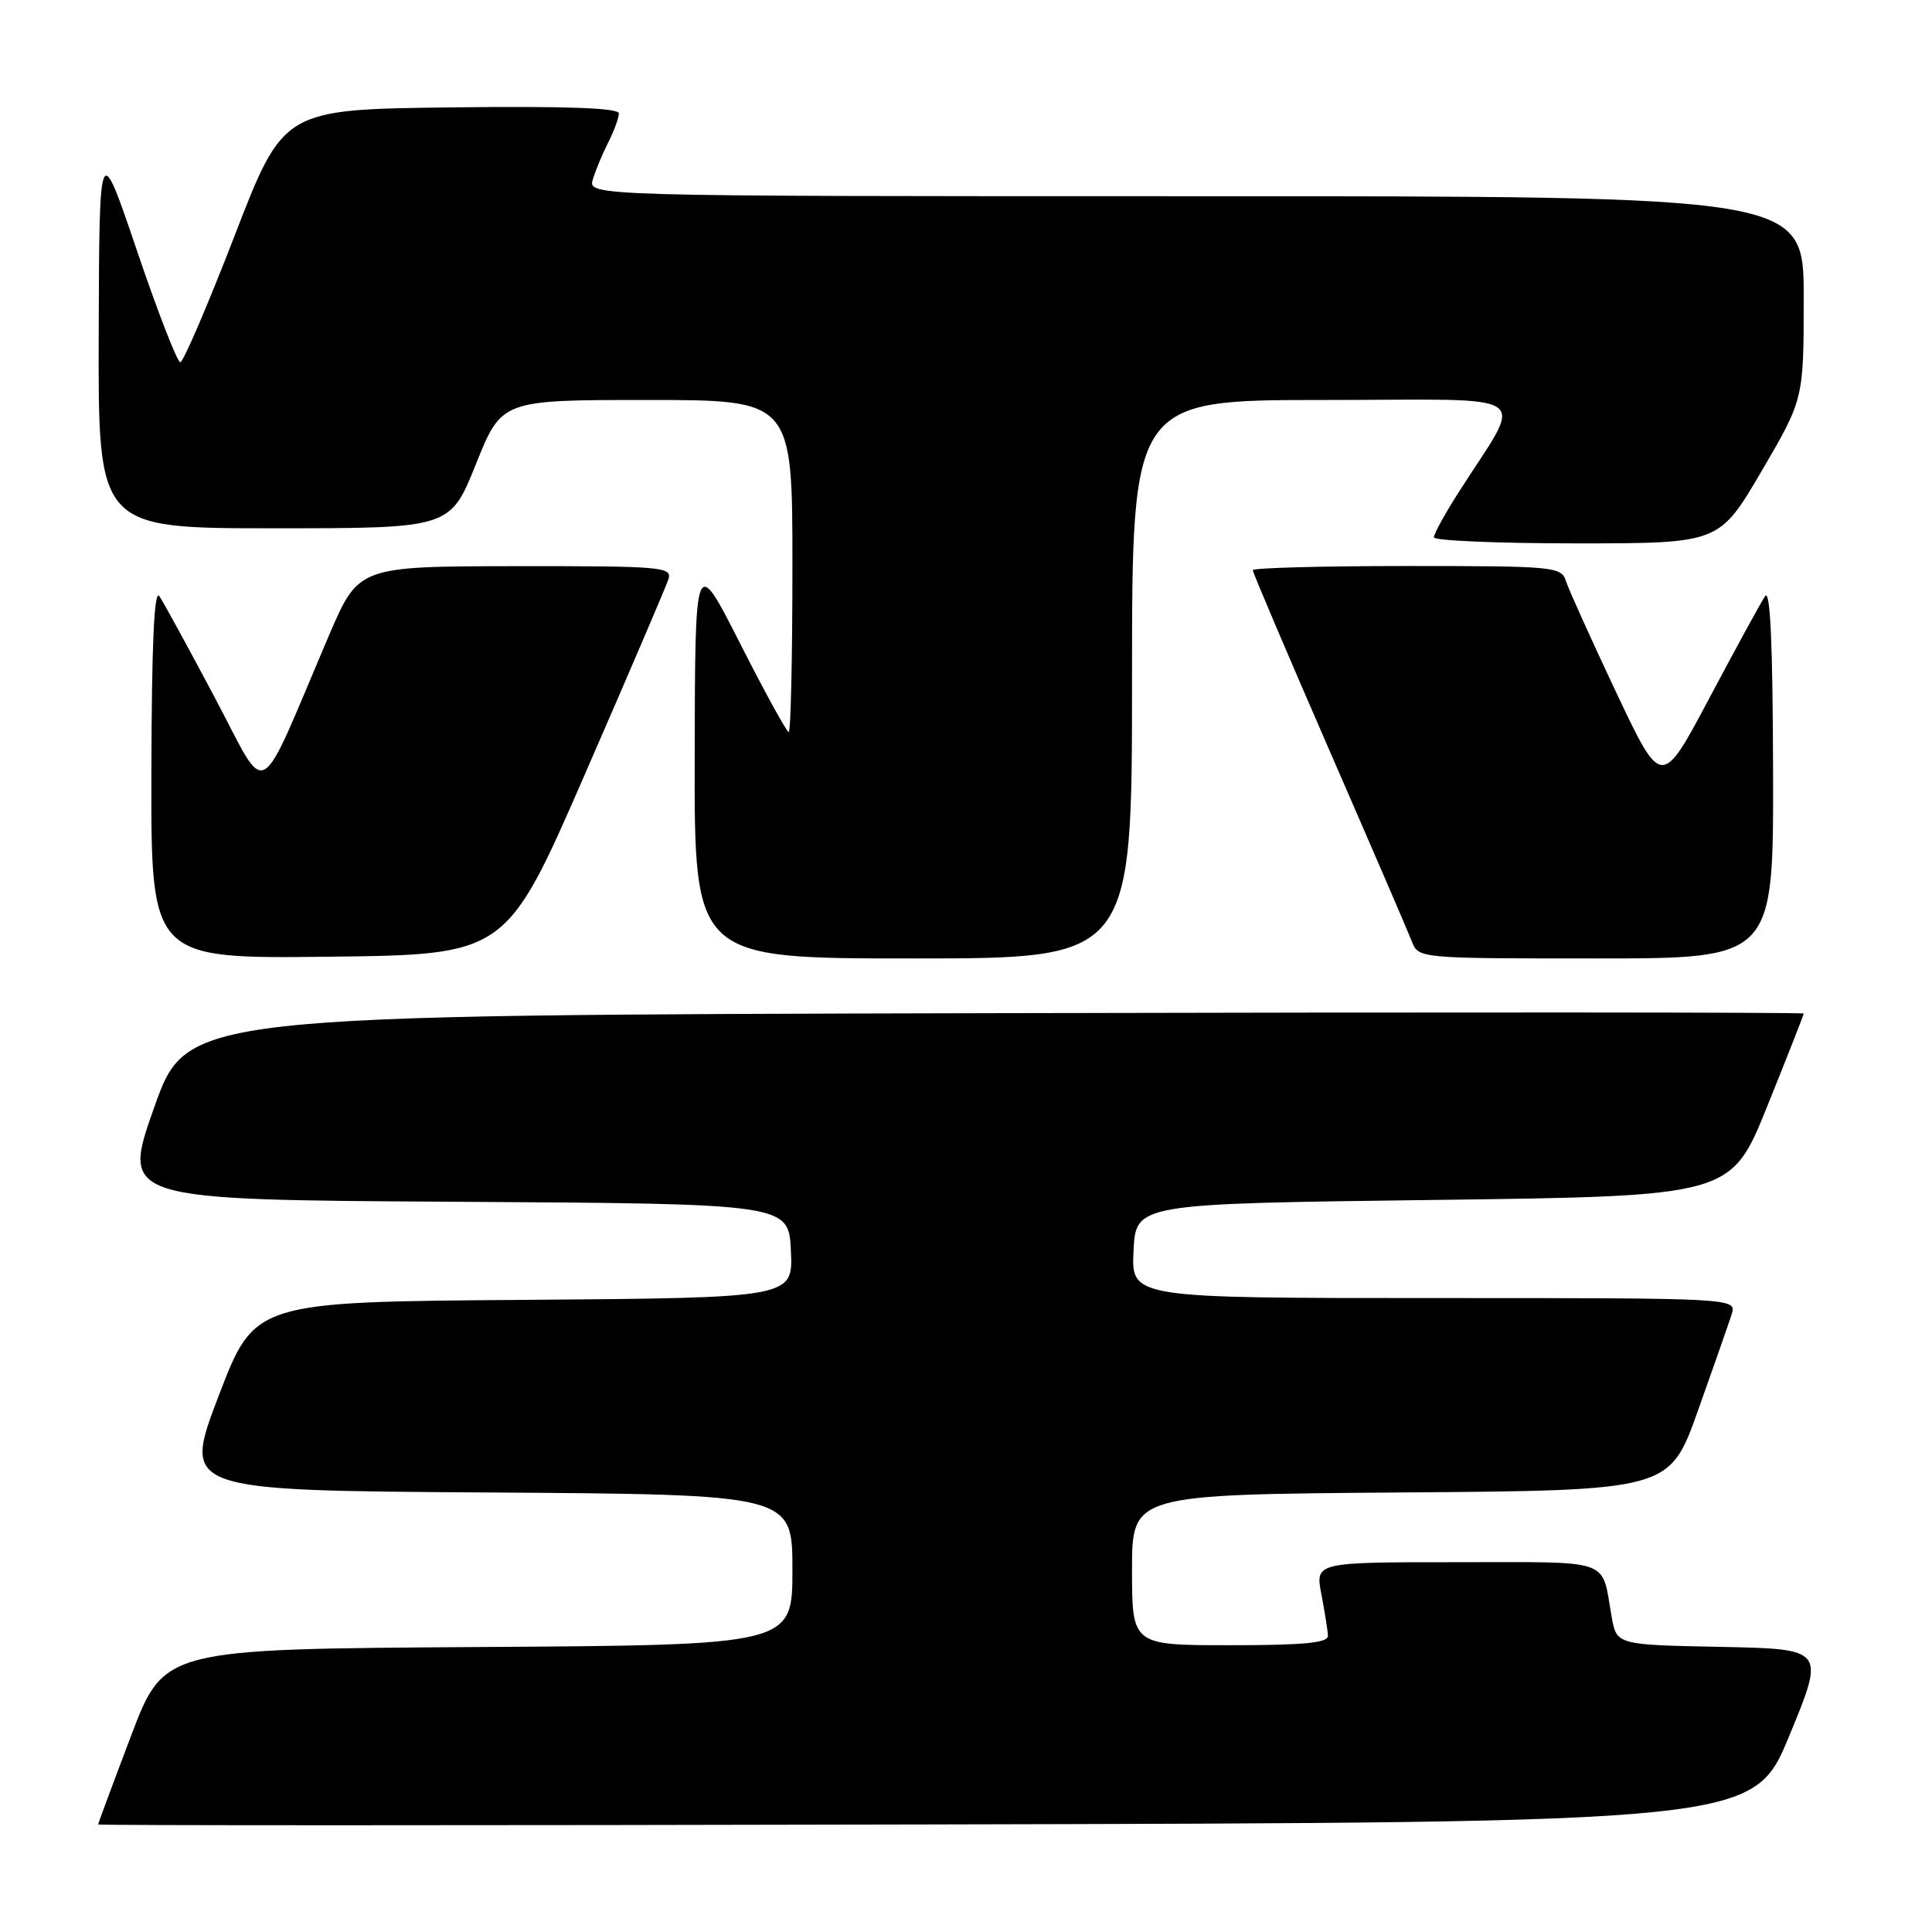 <?xml version="1.0" encoding="UTF-8" standalone="no"?>
<!DOCTYPE svg PUBLIC "-//W3C//DTD SVG 1.1//EN" "http://www.w3.org/Graphics/SVG/1.1/DTD/svg11.dtd" >
<svg xmlns="http://www.w3.org/2000/svg" xmlns:xlink="http://www.w3.org/1999/xlink" version="1.1" viewBox="0 0 256 256">
 <g >
 <path fill="currentColor"
d=" M 237.09 230.00 C 241.84 218.50 241.84 218.50 228.03 218.22 C 214.21 217.95 214.21 217.95 213.55 214.22 C 212.16 206.37 213.94 207.00 193.07 207.00 C 174.27 207.00 174.27 207.00 175.09 211.25 C 175.54 213.59 175.93 216.06 175.96 216.75 C 175.99 217.69 172.76 218.00 163.00 218.00 C 150.00 218.00 150.00 218.00 150.00 208.01 C 150.00 198.03 150.00 198.03 185.61 197.76 C 221.22 197.50 221.22 197.50 224.99 186.91 C 227.06 181.09 229.07 175.35 229.45 174.16 C 230.13 172.00 230.13 172.00 190.02 172.00 C 149.90 172.00 149.90 172.00 150.20 165.75 C 150.50 159.50 150.50 159.50 189.93 159.00 C 229.37 158.50 229.37 158.50 234.18 146.56 C 236.83 139.99 239.00 134.47 239.00 134.30 C 239.00 134.13 190.80 134.11 131.89 134.25 C 24.77 134.50 24.77 134.50 20.43 146.74 C 16.10 158.98 16.10 158.98 60.30 159.24 C 104.50 159.50 104.50 159.50 104.80 165.74 C 105.09 171.97 105.09 171.97 69.41 172.24 C 33.73 172.50 33.73 172.50 28.96 185.00 C 24.19 197.50 24.19 197.50 64.59 197.76 C 105.00 198.02 105.00 198.02 105.00 208.00 C 105.00 217.98 105.00 217.98 63.36 218.24 C 21.73 218.50 21.73 218.50 17.37 230.00 C 14.97 236.32 13.01 241.61 13.00 241.75 C 13.00 241.89 62.35 241.89 122.67 241.75 C 232.33 241.50 232.33 241.50 237.09 230.00 Z  M 77.54 102.50 C 83.30 89.30 88.26 77.71 88.57 76.75 C 89.10 75.12 87.70 75.00 68.32 75.02 C 47.50 75.05 47.50 75.05 43.56 84.27 C 33.89 106.94 35.65 105.98 28.48 92.47 C 24.99 85.89 21.68 79.83 21.12 79.00 C 20.43 77.97 20.10 85.30 20.06 102.27 C 20.00 127.04 20.00 127.04 43.54 126.77 C 67.09 126.50 67.09 126.50 77.54 102.50 Z  M 150.00 90.00 C 150.00 53.00 150.00 53.00 175.51 53.00 C 204.19 53.00 202.02 51.47 193.14 65.45 C 191.41 68.17 190.00 70.75 190.00 71.20 C 190.00 71.64 198.51 72.00 208.91 72.00 C 227.81 72.00 227.81 72.00 233.41 62.44 C 239.00 52.89 239.00 52.89 239.00 39.44 C 239.00 26.00 239.00 26.00 158.43 26.00 C 77.87 26.00 77.87 26.00 78.56 23.75 C 78.94 22.51 79.87 20.28 80.63 18.80 C 81.38 17.31 82.00 15.62 82.00 15.03 C 82.00 14.30 75.05 14.05 59.78 14.23 C 37.55 14.50 37.55 14.50 31.08 31.25 C 27.52 40.46 24.28 48.00 23.89 48.00 C 23.49 48.00 20.91 41.36 18.16 33.25 C 13.16 18.50 13.16 18.50 13.08 44.25 C 13.00 70.00 13.00 70.00 36.33 70.00 C 59.65 70.00 59.65 70.00 63.06 61.50 C 66.47 53.00 66.47 53.00 85.73 53.00 C 105.00 53.00 105.00 53.00 105.00 75.00 C 105.00 87.10 104.78 97.00 104.51 97.00 C 104.24 97.00 101.34 91.71 98.06 85.25 C 92.10 73.50 92.10 73.50 92.05 100.25 C 92.00 127.00 92.00 127.00 121.00 127.00 C 150.00 127.00 150.00 127.00 150.00 90.00 Z  M 234.94 102.25 C 234.90 85.29 234.57 77.97 233.88 79.00 C 233.32 79.83 230.01 85.89 226.51 92.48 C 220.16 104.45 220.16 104.45 214.15 91.74 C 210.85 84.75 207.86 78.12 207.50 77.01 C 206.89 75.08 206.03 75.00 186.43 75.00 C 175.19 75.00 166.00 75.25 166.00 75.55 C 166.00 75.86 170.55 86.55 176.10 99.30 C 181.66 112.06 186.60 123.51 187.08 124.75 C 187.95 126.99 188.00 127.00 211.48 127.00 C 235.00 127.00 235.00 127.00 234.94 102.25 Z "/>
</g>
</svg>